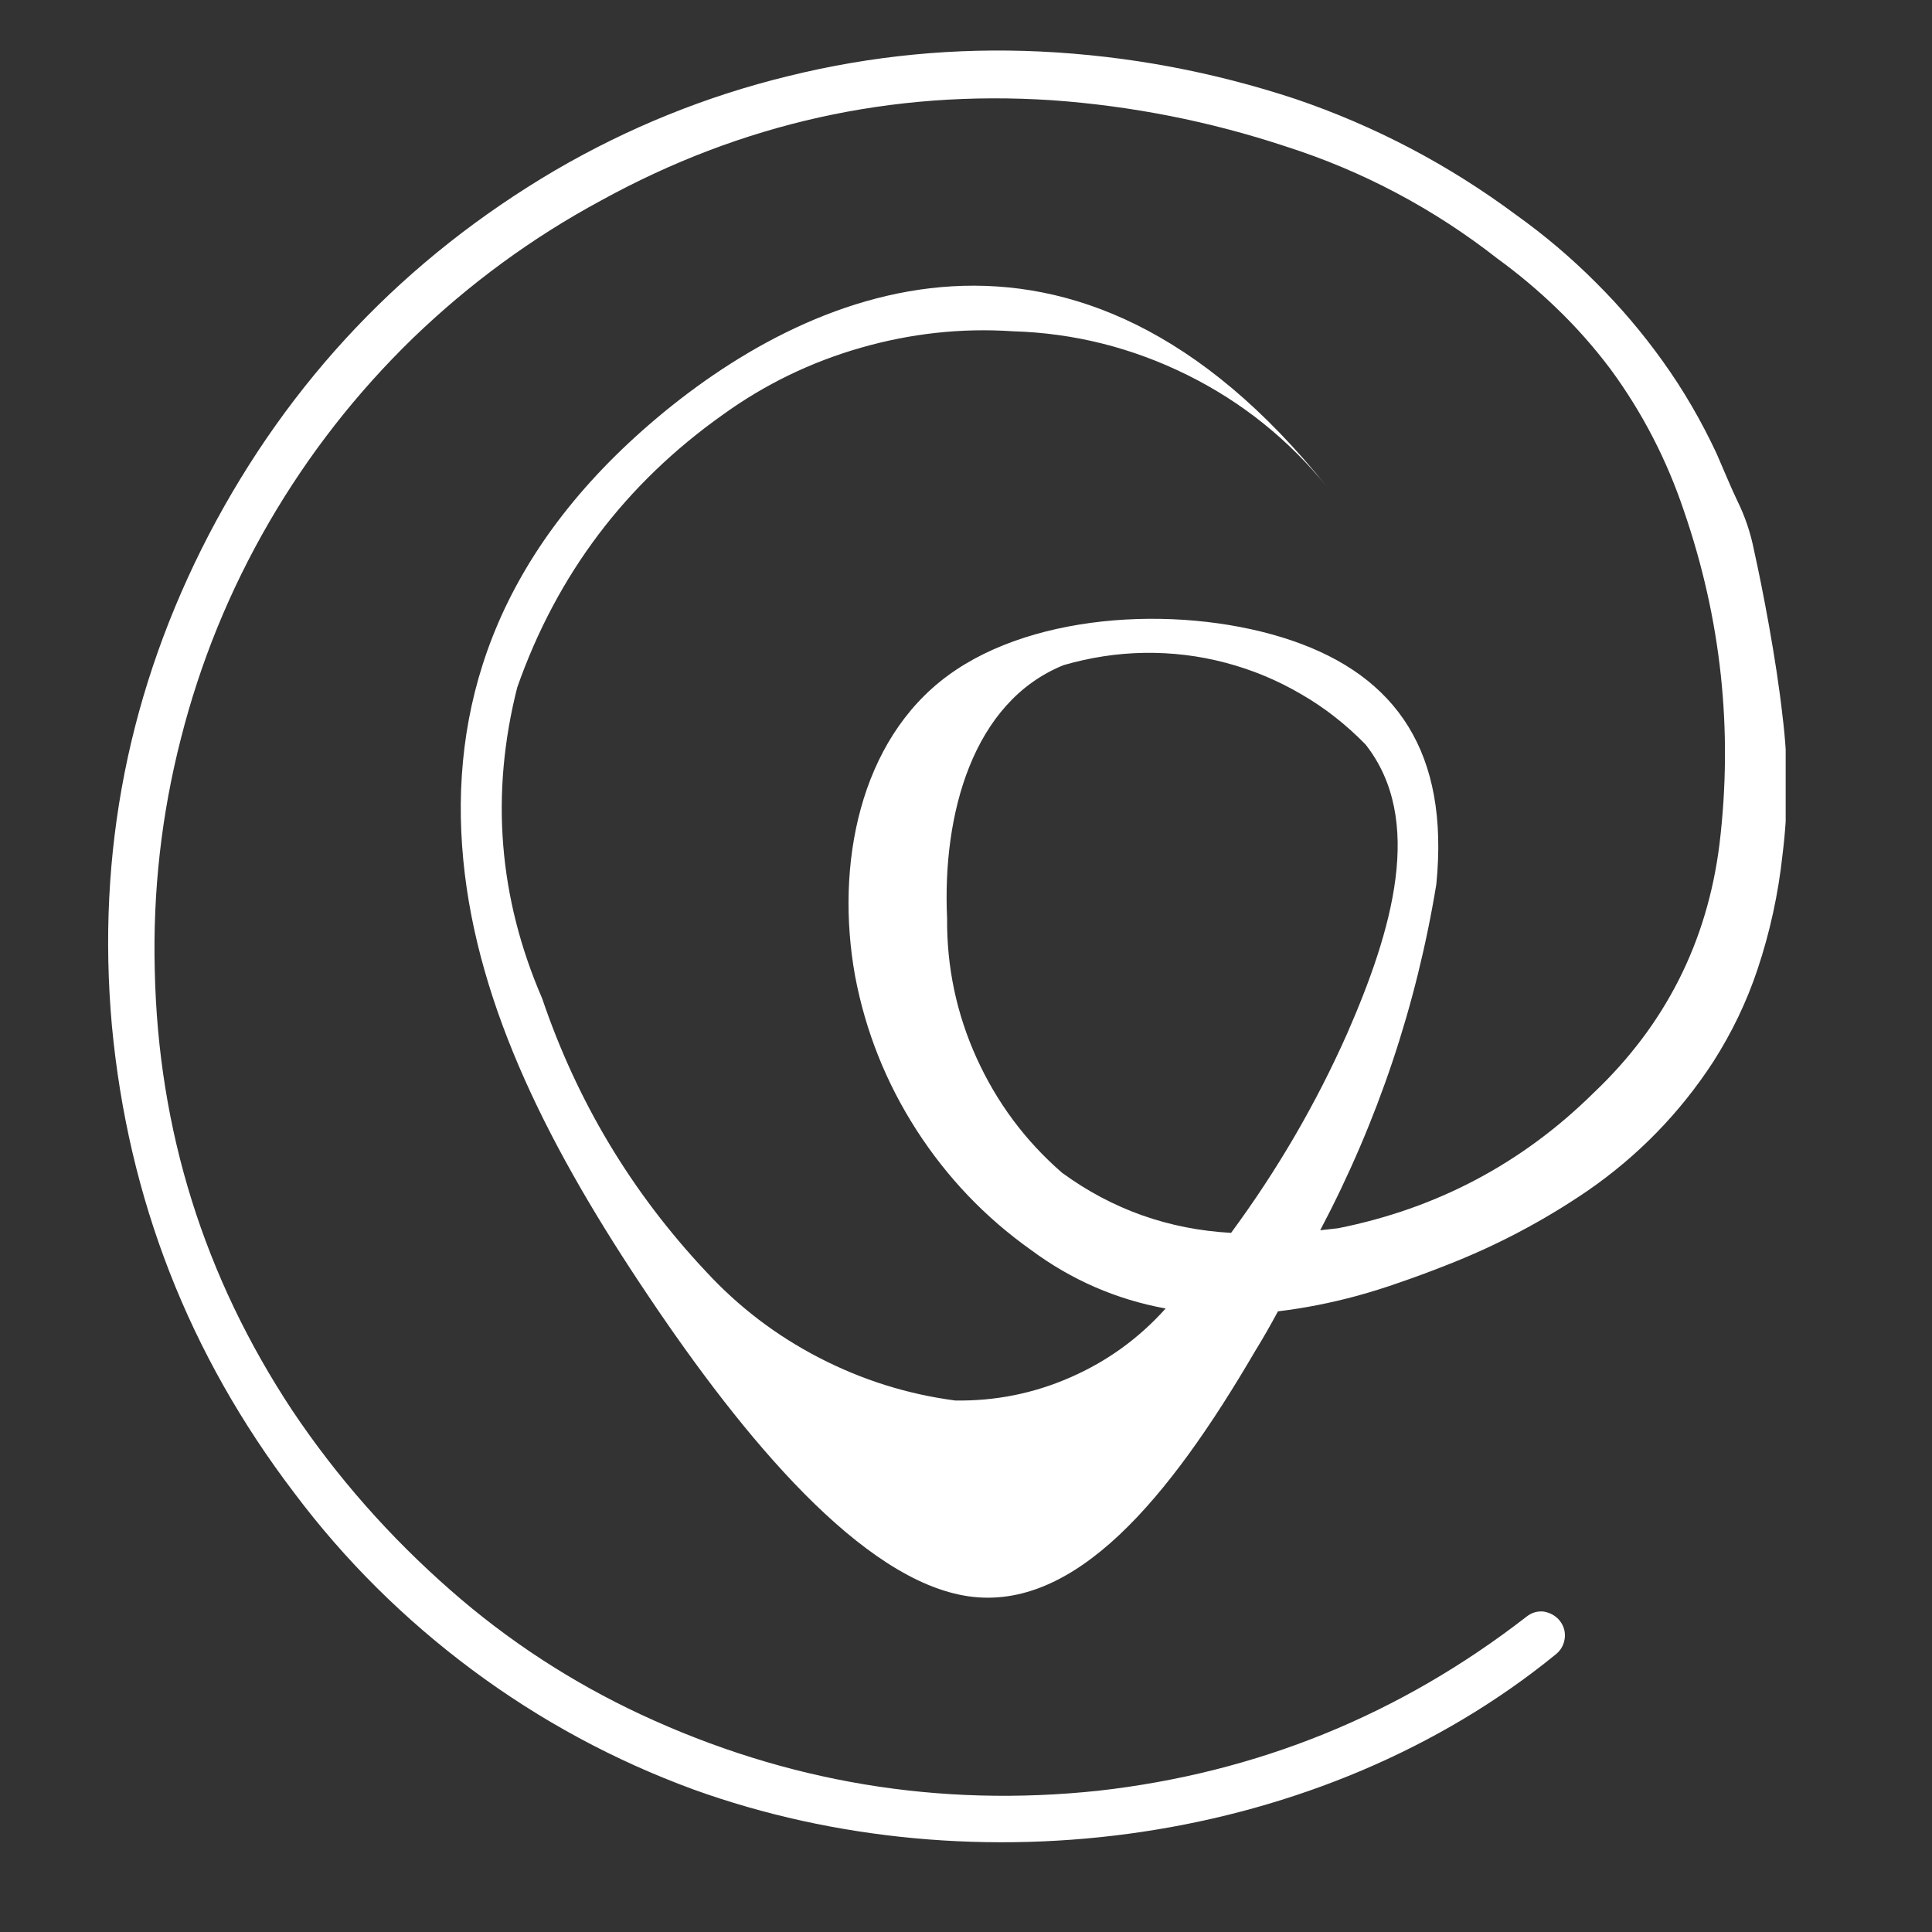 <svg xmlns="http://www.w3.org/2000/svg" xmlns:xlink="http://www.w3.org/1999/xlink" width="50" zoomAndPan="magnify" viewBox="0 0 37.5 37.5" height="50" preserveAspectRatio="xMidYMid meet" version="1.2"><rect x="0" y="0" width="37.5" height="37.5" fill="#333333" stroke="none"/><defs><clipPath id="33e6267afe"><path d="M 2.094 0.91 L 34.66 0.91 L 34.66 36 L 2.094 36 Z M 2.094 0.91 "/></clipPath></defs><g id="ba000aed4e"><g clip-rule="nonzero" clip-path="url(#33e6267afe)"><path style=" stroke:none;fill-rule:nonzero;fill:#ffffff;fill-opacity:1;" d="M 25.625 23.879 C 26.742 21.762 27.492 19.523 27.879 17.164 C 28.133 14.609 27.109 13.129 25.078 12.434 C 23.051 11.742 20.113 11.852 18.398 13.113 C 16.684 14.371 16.207 16.789 16.598 18.949 C 16.801 20.02 17.199 21.016 17.789 21.934 C 18.383 22.855 19.121 23.629 20.012 24.262 C 20.797 24.844 21.668 25.223 22.625 25.398 C 22.105 25.977 21.492 26.422 20.777 26.734 C 20.066 27.047 19.32 27.195 18.543 27.184 C 17.613 27.062 16.734 26.785 15.902 26.355 C 15.07 25.926 14.336 25.367 13.699 24.676 C 12.258 23.141 11.199 21.375 10.523 19.379 C 9.676 17.422 9.516 15.41 10.039 13.344 C 10.809 11.152 12.141 9.387 14.039 8.043 C 14.852 7.457 15.742 7.027 16.707 6.75 C 17.672 6.473 18.656 6.363 19.66 6.43 C 20.848 6.465 21.977 6.75 23.043 7.277 C 24.109 7.805 25.016 8.535 25.766 9.461 C 20.844 3.309 15.645 5.613 12.613 8.23 C 9.586 10.844 8.715 13.789 8.992 16.688 C 9.27 19.586 10.707 22.363 12.578 25.145 C 14.445 27.93 16.738 30.684 18.797 30.984 C 20.859 31.281 22.68 29.105 24.363 26.223 C 24.52 25.969 24.664 25.715 24.805 25.453 C 25.324 25.391 25.836 25.289 26.34 25.152 C 26.609 25.078 26.887 24.992 27.172 24.891 C 27.457 24.793 27.754 24.684 28.062 24.562 C 29.035 24.184 29.949 23.703 30.809 23.117 C 31.789 22.441 32.605 21.605 33.254 20.609 C 33.613 20.047 33.902 19.449 34.113 18.816 C 34.355 18.094 34.516 17.352 34.598 16.594 C 34.711 15.695 34.711 14.797 34.598 13.895 C 34.477 12.797 34.207 11.406 34.047 10.688 C 33.98 10.348 33.871 10.02 33.715 9.707 C 33.609 9.488 33.461 9.129 33.316 8.797 C 33.023 8.172 32.68 7.578 32.277 7.016 C 31.883 6.465 31.449 5.953 30.969 5.477 C 30.492 5 29.98 4.566 29.434 4.176 C 28.121 3.199 26.695 2.449 25.148 1.922 C 23.539 1.391 21.891 1.082 20.195 1 C 18.547 0.922 16.922 1.078 15.316 1.473 C 13.711 1.863 12.195 2.477 10.77 3.309 C 7.859 5.023 5.621 7.379 4.055 10.375 C 2.5 13.371 1.871 16.547 2.172 19.91 C 2.488 23.27 3.664 26.289 5.711 28.977 C 6.695 30.289 7.852 31.434 9.168 32.414 C 10.488 33.395 11.918 34.168 13.461 34.734 C 18.938 36.711 25.648 35.82 30.195 32.113 C 30.293 32.035 30.352 31.934 30.371 31.805 C 30.387 31.676 30.355 31.562 30.277 31.461 C 30.199 31.363 30.094 31.305 29.969 31.281 C 29.84 31.266 29.727 31.301 29.625 31.383 C 27.172 33.285 24.402 34.41 21.32 34.758 C 18.227 35.086 15.266 34.594 12.445 33.281 C 11.098 32.652 9.863 31.848 8.746 30.867 C 7.57 29.836 6.543 28.676 5.672 27.375 C 3.961 24.785 3.07 21.938 3.004 18.832 C 2.965 17.309 3.133 15.809 3.512 14.332 C 3.887 12.855 4.457 11.457 5.223 10.137 C 5.988 8.82 6.918 7.629 8.012 6.566 C 9.109 5.508 10.328 4.613 11.668 3.891 C 14.395 2.391 17.309 1.742 20.414 1.945 C 21.961 2.055 23.473 2.352 24.949 2.84 C 26.453 3.32 27.828 4.051 29.07 5.023 C 29.473 5.316 29.855 5.637 30.215 5.984 C 30.598 6.352 30.945 6.746 31.262 7.168 C 31.879 8.008 32.352 8.926 32.684 9.914 C 33.41 12.02 33.641 14.176 33.375 16.387 C 33.137 18.285 32.324 19.891 30.938 21.207 C 29.547 22.582 27.891 23.457 25.973 23.84 Z M 23.895 23.93 C 22.688 23.863 21.59 23.477 20.613 22.762 C 19.898 22.141 19.348 21.398 18.957 20.539 C 18.566 19.676 18.375 18.77 18.383 17.824 C 18.289 15.812 18.875 13.625 20.645 12.91 C 21.156 12.762 21.68 12.68 22.211 12.672 C 22.746 12.664 23.27 12.727 23.785 12.863 C 24.305 13 24.793 13.203 25.254 13.473 C 25.715 13.738 26.129 14.066 26.504 14.449 C 27.656 15.91 27.023 18.062 26.148 20.062 C 25.539 21.434 24.785 22.723 23.895 23.93 Z M 23.895 23.93 "/></g></g></svg>